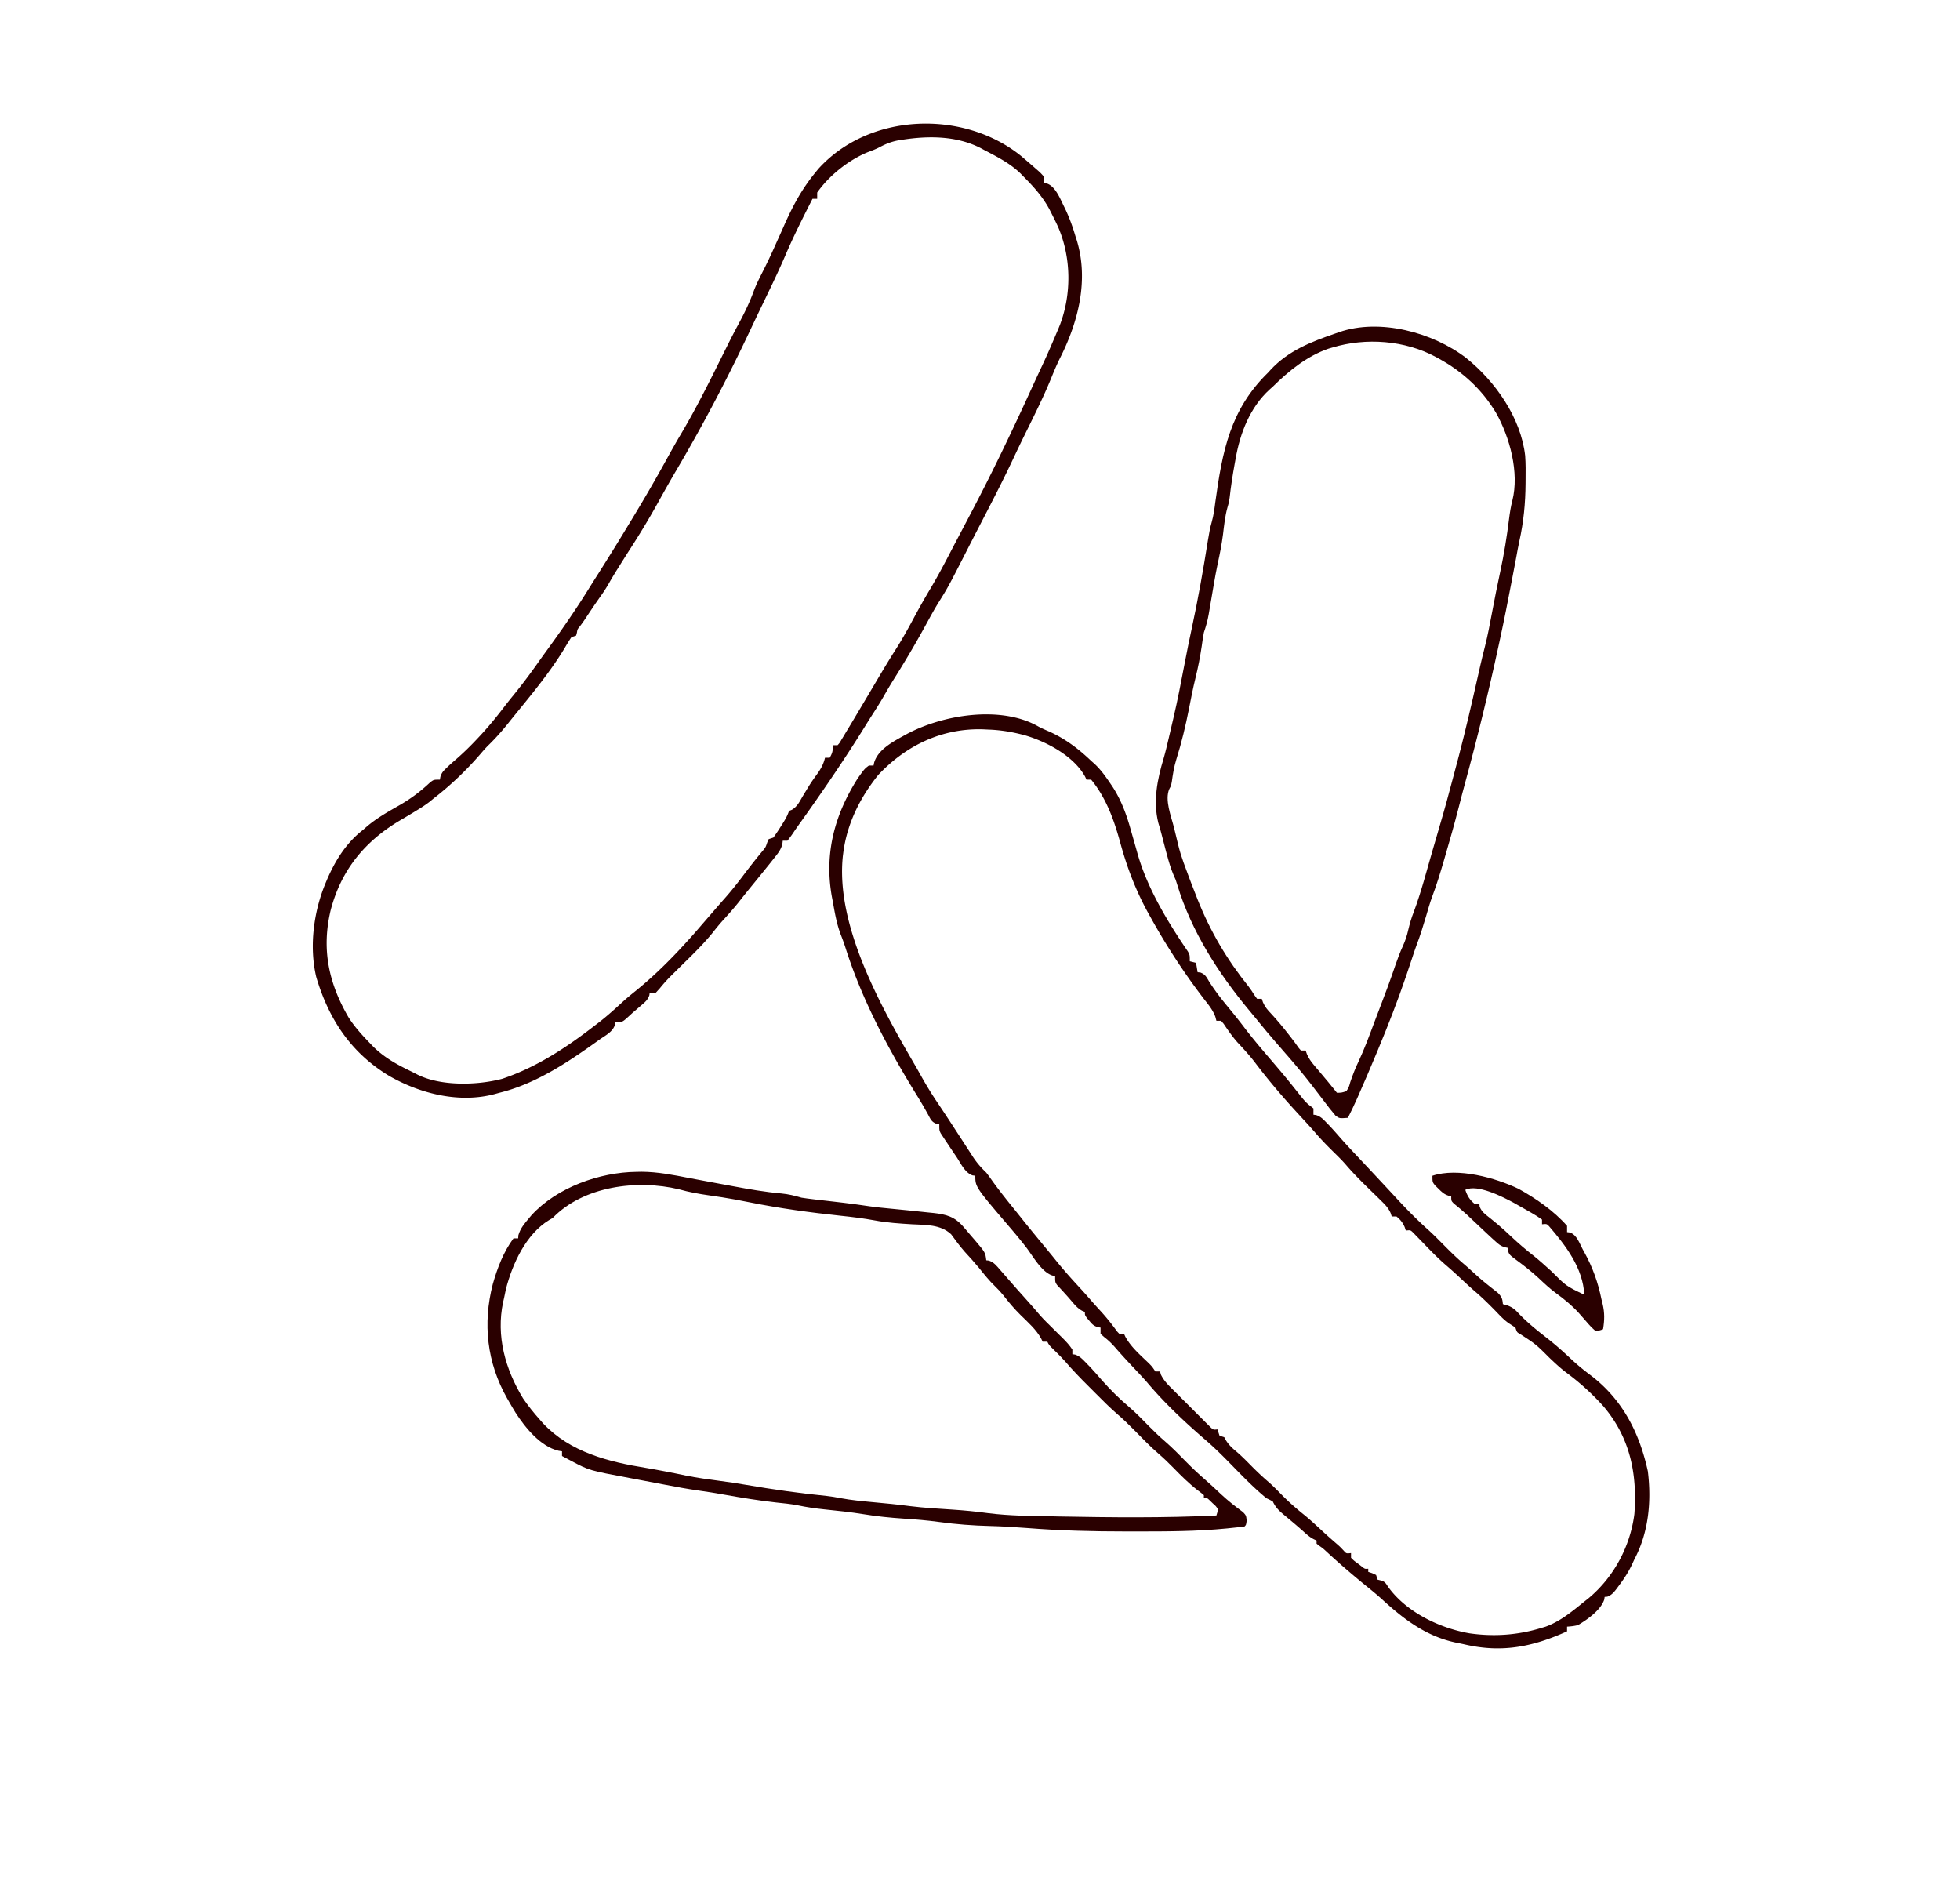 <svg version="1.1" xmlns="http://www.w3.org/2000/svg" viewBox="0 0 1252 1199">
  <path d="M663.023 463.91c2.37 1.3 4.81 2.34 7.29 3.4 10.28 4.67 18.55 10.92 26.69 18.69.6.53 1.2 1.06 1.82 1.6 4.11 3.74 7.2 8.07 10.3 12.65.41.6.82 1.19 1.24 1.81 5.86 8.9 9.33 18.47 12.14 28.69l1.83 6.39c.76 2.68 1.53 5.35 2.27 8.03 6.32 22.33 19.22 43.55 32.22 62.63 1.18 2.2 1.18 2.2 1.18 6.2l4 1 1 6c.59.06 1.17.12 1.78.18 3.18 1.18 3.91 3 5.65 5.88 3.35 5.25 6.98 10.08 10.94 14.88 4.01 4.85 7.95 9.73 11.75 14.75 4.63 6.06 9.51 11.88 14.47 17.67 2.37 2.77 4.74 5.55 7.09 8.33l1.39 1.63c4.58 5.42 8.98 10.97 13.39 16.52 1.82 2.26 3.47 4.11 5.85 5.78.56.46 1.11.91 1.69 1.38v4c.85.12.85.12 1.73.25 2.99.99 4.4 2.55 6.58 4.81.72.74 1.44 1.47 2.17 2.23 2 2.15 3.94 4.33 5.87 6.55 3.48 3.99 7.07 7.87 10.71 11.72 1.32 1.41 2.65 2.82 3.97 4.23.66.7 1.33 1.4 2.01 2.13 2.42 2.57 4.83 5.16 7.24 7.74 1.15 1.23 2.29 2.46 3.44 3.68 3.03 3.25 6.06 6.5 9.07 9.77 6.48 7.01 13.04 13.73 20.16 20.1 3.57 3.22 6.92 6.63 10.3 10.04 4.16 4.2 8.33 8.3 12.84 12.12 2.27 1.94 4.46 3.94 6.66 5.94 2.77 2.53 5.58 4.98 8.52 7.31.82.66.82.66 1.66 1.33 1.55 1.24 3.12 2.47 4.7 3.69 2.55 2.55 3.11 3.82 3.37 7.36.9.25 1.8.49 2.73.75 3.49 1.34 4.96 2.58 7.45 5.31 5.63 5.89 11.87 10.86 18.28 15.86 5.43 4.26 10.48 8.78 15.5 13.51 3.78 3.52 7.71 6.72 11.85 9.82 20.52 15.49 31.42 36.8 36.8 61.55 2.34 19.21.54 38.97-8.61 56.2-.38.83-.75 1.66-1.14 2.51-2.41 5.3-5.43 9.92-8.93 14.55-.42.57-.84 1.15-1.28 1.74-1.83 2.35-3.14 4-5.96 5.07-.56.04-1.12.09-1.69.13-.08.57-.16 1.14-.25 1.72-2.25 6.77-10.77 12.74-16.75 16.28-2.4.63-4.51.85-7 1v3c-21.83 9.89-41.43 13.85-65.02 8.45-2-.45-4-.86-6.01-1.26-19.08-4.02-33.41-15-47.52-27.98-3.41-3.07-6.97-5.94-10.54-8.83-8.41-6.86-16.61-13.91-24.57-21.29-2.27-2.1-2.27-2.1-4.65-3.75-.56-.44-1.12-.88-1.69-1.34v-2l-1.79-.82c-2.2-1.17-3.75-2.39-5.59-4.06-2.69-2.42-5.41-4.79-8.19-7.11-.62-.53-1.25-1.05-1.9-1.59-1.26-1.06-2.52-2.11-3.78-3.16-3.1-2.61-5-4.57-6.75-8.26-1.32-.71-2.65-1.37-4-2-9.09-7.43-17.21-16.13-25.44-24.47-4.44-4.49-8.92-8.82-13.7-12.93-12.99-11.18-25.87-23.29-36.93-36.39-3.47-3.97-7.12-7.78-10.73-11.63-3.3-3.52-6.54-7.07-9.7-10.71-2.19-2.51-4.36-4.65-7-6.68-.83-.72-1.65-1.45-2.5-2.19v-4c-.6-.09-1.19-.19-1.8-.29-2.69-.87-3.67-1.98-5.45-4.15-.52-.62-1.05-1.23-1.58-1.87-1.17-1.69-1.17-1.69-1.17-3.69-.58-.25-1.17-.49-1.77-.74-2.61-1.47-4.1-3.11-6.05-5.39-3.08-3.59-3.08-3.59-6.26-7.1-.63-.69-1.27-1.37-1.92-2.08-.58-.62-1.16-1.23-1.75-1.87-1.25-1.82-1.25-1.82-1.25-5.82l-1.78-.27c-7.04-2.31-12.45-12.51-16.94-18.29-3.17-4.07-6.43-8.03-9.78-11.94-22.5-26.34-22.5-26.34-22.5-33.5-.59-.07-1.18-.14-1.78-.22-4.89-1.72-7.43-7.62-10.22-11.78-.48-.7-.95-1.4-1.44-2.12-1.54-2.26-3.05-4.54-4.56-6.82-.5-.73-.99-1.46-1.5-2.22-.45-.7-.91-1.4-1.38-2.12-.41-.62-.82-1.24-1.24-1.88-.88-1.84-.88-1.84-.88-5.84-.6-.06-1.19-.11-1.8-.17-3.21-1.21-3.84-3.09-5.45-6.08-2.39-4.3-4.82-8.52-7.44-12.69-18.14-29.46-34.86-60.79-45.3-93.89-.94-2.94-2.01-5.79-3.14-8.67-2.45-6.66-3.65-13.53-4.87-20.5-.21-1.07-.42-2.15-.63-3.25-4.94-27.62 1.75-52.4 16.63-75.75 4.24-5.91 4.24-5.91 7-8h3c.12-.59.24-1.19.36-1.8 2.57-8.88 13.08-13.99 20.64-18.2 23.16-12.51 60.2-18.52 84.02-5.09zM561.003 495c-11.67 14.55-19.9 30.99-22.32 49.56-.08.66-.17 1.32-.26 2-4.9 44.74 24.59 96.88 46.16 133.99 1.24 2.14 2.46 4.3 3.66 6.47 3.23 5.78 6.61 11.36 10.32 16.85 3.65 5.44 7.26 10.92 10.83 16.42.9 1.39 1.8 2.77 2.71 4.16l4.1 6.32c1.35 2.1 2.71 4.18 4.07 6.27.6.94.6.94 1.21 1.9 2.5 3.8 5.21 6.9 8.52 10.06 1.22 1.6 2.41 3.22 3.56 4.87 4.77 6.69 9.91 13.05 15.07 19.44 1.76 2.18 3.5 4.37 5.24 6.56 4.25 5.32 8.58 10.56 12.92 15.81 5.19 6.29 5.19 6.29 7.72 9.44 4.77 5.91 9.76 11.54 14.92 17.1 2.67 2.89 5.26 5.82 7.82 8.79 2.05 2.34 4.15 4.63 6.25 6.93 3.6 3.97 6.87 8.08 9.99 12.44.5.54.99 1.07 1.51 1.62h3c.26.58.53 1.17.81 1.77 3.57 6.69 9.89 12.02 15.27 17.25 1.92 1.98 1.92 1.98 3.92 4.98h3c.18.67.36 1.34.55 2.03 2.08 4.27 5.19 7.14 8.54 10.46.7.7 1.4 1.4 2.12 2.13 1.48 1.48 2.96 2.96 4.44 4.43 2.28 2.26 4.54 4.54 6.81 6.82 1.43 1.44 2.87 2.87 4.31 4.31.68.68 1.36 1.36 2.06 2.07l1.92 1.89 1.68 1.68c1.64 1.48 1.64 1.48 4.57 1.18.1.64.2 1.28.31 1.94.34 1.02.34 1.02.69 2.06l3 1 1.18 2.12c2.08 3.3 4.42 5.24 7.38 7.73 2.94 2.59 5.68 5.35 8.44 8.15 3.83 3.88 7.72 7.57 11.88 11.1 2.76 2.48 5.33 5.13 7.93 7.77 4.55 4.63 9.31 8.8 14.39 12.84 4.16 3.4 8.06 7.06 12 10.71a373 373 0 009.18 8.14c1.62 1.44 1.62 1.44 3.93 3.88 1.67 1.9 1.67 1.9 4.69 1.56v3c1.92 1.92 1.92 1.92 4.37 3.69.81.62 1.63 1.24 2.46 1.88 2.01 1.61 2.01 1.61 4.17 1.43v2c.8.27 1.61.54 2.43.81.85.39 1.7.79 2.57 1.19l1 3c.62.15 1.25.31 1.89.46 2.76.71 3.26 1.75 4.79 4.1 11.52 16.07 32.78 26.39 52.02 29.71 15.4 2.21 30.41 1.19 45.3-3.27 1.06-.32 2.12-.63 3.22-.96 9.45-3.39 17.05-9.81 24.78-16.04.88-.69 1.76-1.39 2.66-2.1 16.21-13.48 26.7-33.17 29.34-53.9 1.89-25.86-2.81-48.93-20-69-7.27-8.02-15.02-15.01-23.71-21.43-3.72-2.82-7.09-5.99-10.48-9.2-8.76-8.75-8.76-8.75-19.02-15.39-1.79-.98-1.79-.98-2.79-3.98-1.42-.95-2.83-1.89-4.27-2.79-3.24-2.27-5.87-5.19-8.61-8.02-4.21-4.29-8.42-8.47-13-12.35-3.48-3.02-6.84-6.17-10.21-9.32-2.86-2.66-5.77-5.26-8.74-7.81-5.62-4.89-10.73-10.29-15.9-15.65-1.15-1.17-1.15-1.17-2.32-2.37l-2.09-2.15c-1.85-1.86-1.85-1.86-4.86-1.54-.25-.74-.5-1.49-.75-2.25-1.37-3-2.71-4.67-5.25-6.75h-3c-.24-.72-.47-1.44-.71-2.19-1.54-3.35-3.42-5.26-6.06-7.83-.46-.46-.93-.92-1.42-1.4-1.49-1.47-3-2.93-4.5-4.39-5.78-5.64-11.5-11.25-16.75-17.4-2.54-2.91-5.3-5.59-8.06-8.29-4.07-4.02-8-8.06-11.71-12.42-2.33-2.7-4.75-5.33-7.17-7.96-.95-1.03-1.91-2.07-2.86-3.11-.47-.51-.93-1.02-1.41-1.54-9.36-10.19-18.26-20.65-26.6-31.68-3.52-4.61-7.4-8.83-11.36-13.07-3.24-3.68-5.98-7.63-8.7-11.7-.84-1-.84-1-1.69-2.02h-3c-.23-.85-.46-1.7-.69-2.58-1.51-3.94-3.71-6.85-6.31-10.11-12.95-16.75-24.75-34.78-35-53.31-.39-.7-.78-1.39-1.18-2.11-8.22-14.78-13.84-29.52-18.29-45.82-3.92-14.32-8.97-28.44-18.53-40.07h-3c-.26-.58-.52-1.17-.79-1.77-7.14-13.15-24.39-22.37-38.17-26.45-7.94-2.19-15.8-3.52-24.04-3.78-1.09-.05-2.17-.1-3.29-.16-26.07-.7-48.88 10.24-66.71 29.16zm91.688-394.992c1.14.99 1.14.99 2.31 1.99.76.65.76.65 1.54 1.31 1.69 1.45 3.36 2.91 5.02 4.38.54.46 1.08.93 1.63 1.41 1.5 1.35 1.5 1.35 3.81 3.9v4c.6.09 1.2.17 1.82.26 5.66 1.92 8.71 10.57 11.3 15.55 2.87 5.91 5.04 11.9 6.88 18.19.25.77.5 1.53.76 2.32 7.83 25.45 1.07 52.09-10.5 75.09-2.17 4.33-4.02 8.73-5.82 13.22-5.23 12.76-11.48 25.06-17.54 37.43-2.39 4.87-4.72 9.76-7.03 14.67-6.77 14.37-14.09 28.45-21.4 42.55-2.64 5.1-5.26 10.21-7.87 15.33-11.89 23.29-11.89 23.29-18.21 33.43-3.08 5-5.84 10.17-8.67 15.31-6.44 11.73-13.25 23.18-20.39 34.51-2.36 3.79-4.57 7.67-6.8 11.54-2.11 3.59-4.35 7.08-6.6 10.58-1.41 2.2-2.8 4.41-4.17 6.64-13.64 22.04-28.35 43.45-43.45 64.52a178.2 178.2 0 00-2.66 3.9c-1.14 1.7-2.39 3.34-3.65 4.96h-3c-.08.71-.16 1.41-.24 2.14-.97 3.65-2.66 5.72-5.01 8.67-.44.56-.88 1.11-1.33 1.68-1.46 1.85-2.94 3.68-4.42 5.51-.53.66-1.07 1.32-1.62 2.01-2.77 3.43-5.55 6.85-8.34 10.26-2.46 3.01-4.88 6.05-7.29 9.11-3.29 4.13-6.79 8.04-10.36 11.93-2.23 2.51-4.31 5.08-6.38 7.71-5.46 6.7-11.53 12.69-17.7 18.73-2.19 2.16-4.38 4.32-6.57 6.49-.52.5-1.04 1.01-1.57 1.54-2.74 2.71-5.28 5.48-7.69 8.49-.82.9-1.64 1.8-2.48 2.73h-4c-.07.57-.14 1.14-.21 1.73-1.09 3.14-2.91 4.49-5.42 6.65-1.35 1.17-1.35 1.17-2.73 2.36-.87.75-1.74 1.49-2.64 2.26-.69.64-1.37 1.27-2.08 1.92-4.46 4.08-4.46 4.08-8.92 4.08-.09.6-.18 1.2-.28 1.81-1.45 4.39-6.09 6.61-9.72 9.19-.55.4-1.1.79-1.67 1.2-19.07 13.65-39.36 27.16-62.33 32.8l-3.28.91c-22.48 5.88-47.17-.28-67.01-11.61-24.48-14.72-38.71-36.25-46.71-63.3-4.59-19.48-1.63-41.82 6-60 .32-.77.64-1.53.97-2.32 5.27-12.2 12.37-23.51 23.03-31.68.62-.55 1.24-1.1 1.88-1.67 6.7-5.8 14.19-9.93 21.85-14.31 6.98-4.07 12.93-8.54 18.81-14.07 2.46-1.95 2.46-1.95 6.46-1.95.1-.59.2-1.18.31-1.79.81-2.59 1.8-3.65 3.75-5.52.55-.53 1.1-1.07 1.66-1.61 1.33-1.21 2.67-2.41 4.03-3.58 4.98-4.28 9.58-8.77 14.06-13.56l2.11-2.25c5.61-6.05 10.75-12.36 15.73-18.94 1.92-2.48 3.89-4.91 5.87-7.35 5.65-6.97 10.96-14.12 16.11-21.47 2.06-2.9 4.15-5.78 6.24-8.66 9.03-12.44 17.69-25.01 25.77-38.09 1.91-3.06 3.84-6.11 5.77-9.15 5.78-9.11 11.47-18.27 17.06-27.5 1.07-1.77 2.15-3.55 3.23-5.32 7.94-13.03 15.6-26.18 22.96-39.56 3.05-5.55 6.14-11.07 9.38-16.51 10.69-17.99 19.87-36.89 29.19-55.61a484.58 484.58 0 017.77-15.03c3.77-6.96 7.05-13.82 9.74-21.29 1.46-3.71 3.19-7.22 5.01-10.77 3.05-5.97 5.9-12 8.62-18.13 1.15-2.56 2.3-5.11 3.45-7.67.79-1.78 1.59-3.56 2.37-5.33 5.43-12.18 11.29-23.01 19.81-33.31.85-1.05.85-1.05 1.72-2.12 32.72-36.23 93.31-37.94 129.97-7.87zm-76.19-10.76c-.73.11-1.46.22-2.21.33-4.61.81-8.33 2.25-12.45 4.45-2.47 1.3-5.04 2.24-7.65 3.22-12.16 5.02-24.62 14.9-32.19 25.75v4h-3c-6.1 12.01-12.16 23.99-17.44 36.38-5.18 12.04-11.02 23.81-16.69 35.63-1.83 3.8-3.63 7.61-5.43 11.42-14.35 30.48-30.03 60.47-47.14 89.49-4.26 7.24-8.36 14.55-12.43 21.89-5.49 9.9-11.32 19.5-17.46 29-2.34 3.63-4.62 7.29-6.91 10.94-.4.63-.8 1.27-1.21 1.92-1.85 2.96-3.65 5.94-5.37 8.99-1.61 2.8-3.29 5.41-5.17 8.03-3.42 4.82-6.7 9.72-9.95 14.65a98.513 98.513 0 01-3.5 4.88c-1.44 1.73-1.44 1.73-1.8 3.97-.17.6-.33 1.2-.5 1.81l-3 1a124.06 124.06 0 00-4.19 6.75c-9.35 15.53-21.09 29.58-32.5 43.63-1.26 1.56-2.52 3.13-3.77 4.7-3.99 4.98-8.1 9.61-12.67 14.05-1.75 1.75-3.34 3.55-4.93 5.43-9.02 10.45-19.03 20-29.94 28.44-.8.66-1.61 1.32-2.43 2.01-2.76 2.14-5.59 3.94-8.57 5.74-.57.35-1.13.69-1.71 1.05-2.84 1.73-5.7 3.44-8.57 5.11-22.7 13.41-37.87 31.86-44.53 57.59-5.9 24.89-1.22 46.44 11.34 68.15 3.81 6.03 8.52 11.24 13.47 16.35l2.42 2.54c7.08 6.94 14.85 11.27 23.72 15.56 1.51.73 3 1.5 4.49 2.28 15.02 7.51 38.19 6.89 54.11 2.71 21.87-7.3 41.18-20.05 59.26-34.09 1-.76 1.99-1.52 3.02-2.31 5.31-4.15 10.26-8.64 15.21-13.2 2.59-2.33 5.24-4.51 7.96-6.68 12.6-10.21 24-21.73 34.81-33.81.63-.7 1.25-1.4 1.9-2.12 1.72-1.95 3.41-3.91 5.1-5.88 1.59-1.83 3.18-3.67 4.77-5.5 1.12-1.29 2.23-2.58 3.35-3.87.53-.61 1.05-1.22 1.6-1.85.53-.62 1.07-1.24 1.62-1.87 1.13-1.3 2.26-2.58 3.4-3.86 4.12-4.65 7.96-9.46 11.7-14.42 4.24-5.62 8.54-11.16 13.07-16.55 1.62-2.07 1.62-2.07 2.51-4.78.32-.76.65-1.52.98-2.3l3-1c1.65-2.26 3.15-4.5 4.62-6.87.41-.64.82-1.28 1.24-1.94 1.7-2.7 3.13-5.15 4.14-8.19.58-.24 1.16-.47 1.76-.72 3.54-2.02 5.02-5.33 7.05-8.78.88-1.45 1.76-2.91 2.65-4.37.43-.7.86-1.41 1.3-2.14 1.63-2.62 3.42-5.12 5.24-7.61 2.4-3.34 4.04-6.32 5-10.38h3c1.76-3.09 2-4.23 2-8h3c1.33-1.45 1.33-1.45 2.47-3.47.48-.78.96-1.56 1.45-2.37.78-1.32.78-1.32 1.58-2.66.55-.91 1.11-1.83 1.68-2.77 1.96-3.24 3.89-6.48 5.82-9.73.37-.63.75-1.25 1.13-1.9 3.69-6.21 7.38-12.42 11.05-18.63 4-6.76 8.02-13.48 12.26-20.09 4.38-6.87 8.24-14 12.09-21.17 3.08-5.71 6.26-11.33 9.59-16.9 4.87-8.15 9.28-16.51 13.65-24.94 1.57-3.03 3.17-6.06 4.77-9.09 1.69-3.19 3.36-6.38 5.04-9.57 1-1.9 2-3.8 3-5.71 13.09-24.92 25.25-50.22 36.96-75.82 1.5-3.27 3-6.55 4.51-9.82 7.31-15.65 7.31-15.65 14.07-31.55.32-.77.63-1.55.95-2.35 7.51-19.84 7.22-43.27-1.32-62.77-1.2-2.59-2.46-5.14-3.75-7.69-.81-1.6-.81-1.6-1.63-3.24-4.34-8.04-9.97-14.34-16.37-20.76l-2.15-2.21c-6.66-6.43-14.71-10.54-22.85-14.79-.96-.52-1.92-1.04-2.92-1.57-15.3-7.7-33-7.74-49.58-5.18z" fill="#2A0000"/>
  <path d="M936.504 228.605c18.59 14.93 34.96 38.11 37.73 62.44.37 5.13.34 10.25.27 15.39l-.02 2.38c-.08 12.57-1.23 24.58-3.97 36.86-.74 3.37-1.34 6.75-1.95 10.14-.37 1.94-.74 3.89-1.11 5.84-.54 2.81-1.08 5.62-1.61 8.44-2.47 13-5.03 25.97-7.84 38.9-.4 1.86-.4 1.86-.81 3.74-6.41 29.66-13.6 59.08-21.59 88.35-1.29 4.71-2.51 9.43-3.71 14.17-2.79 10.9-5.86 21.7-9.02 32.49-.21.73-.42 1.46-.64 2.21-2.24 7.66-4.55 15.26-7.38 22.73-1.49 4.04-2.65 8.18-3.85 12.31-1.9 6.34-3.79 12.63-6.18 18.79-1.04 2.8-1.96 5.63-2.89 8.46-.97 2.92-1.95 5.84-2.93 8.75-.31.92-.62 1.83-.94 2.77-5.33 15.7-11.33 31.05-17.69 46.36-.35.86-.71 1.71-1.08 2.59-3.78 9.09-7.64 18.15-11.63 27.15-.32.73-.65 1.46-.98 2.22-1.8 4.02-3.68 7.99-5.68 11.91-5.43.42-5.43.42-7.88-1.37-.56-.68-1.11-1.36-1.69-2.06-.67-.82-1.35-1.64-2.04-2.48-3.5-4.51-6.96-9.03-10.4-13.58-5.1-6.71-10.47-13.14-15.99-19.51-.53-.6-1.06-1.21-1.6-1.83l-3.34-3.85c-.56-.64-1.12-1.28-1.69-1.94-.55-.64-1.11-1.28-1.68-1.93-3.86-4.45-7.64-8.95-11.33-13.54-1.77-2.17-3.55-4.33-5.35-6.47-19.63-23.55-37.04-50.65-45.98-80.21-.99-3.29-.99-3.29-2.5-6.58-1.74-4.13-2.94-8.26-4.1-12.58l-.63-2.31c-.98-3.62-1.93-7.24-2.83-10.88-.61-2.45-1.3-4.87-2.07-7.27-3.46-13.82-.65-27.83 3.39-41.16 1.25-4.3 2.25-8.65 3.27-13.01.31-1.33.31-1.33.63-2.69.61-2.58 1.21-5.16 1.81-7.75.16-.71.33-1.43.51-2.17 2.75-11.77 5.04-23.62 7.29-35.49 1.41-7.39 2.9-14.77 4.5-22.13 4.02-18.61 7.32-37.37 10.3-56.17.64-3.97 1.32-7.78 2.43-11.65 1.19-4.19 1.73-8.33 2.28-12.64 4.49-32.55 9.49-59.17 33.69-82.75.52-.58 1.04-1.16 1.58-1.75 11.45-12.32 25.85-17.88 41.42-23.25 1.2-.42 1.2-.42 2.42-.85 25.86-8.95 59.69.07 81.08 16.46zm-85.5-6.61c-1.25.37-1.25.37-2.51.74-13.73 4.78-25.3 14.2-35.49 24.26-.66.58-1.31 1.16-1.98 1.76-12.49 11.35-18.88 27.83-21.71 44.06-.21 1.13-.42 2.26-.63 3.43-1.31 7.21-2.43 14.42-3.23 21.7-.45 3.05-.45 3.05-1.41 6.29-1.55 5.61-2.11 11.29-2.81 17.06-.82 6.39-2.04 12.6-3.43 18.89-.87 4.12-1.62 8.26-2.34 12.41-.13.73-.25 1.46-.38 2.21-.52 2.99-1.03 5.99-1.53 8.98-.38 2.23-.77 4.46-1.15 6.68-.11.67-.22 1.34-.34 2.03-.69 3.99-1.75 7.68-3.06 11.5-.28 1.38-.52 2.76-.71 4.15-.17 1.12-.17 1.12-.33 2.27-.11.79-.22 1.58-.34 2.4-1.02 6.88-2.33 13.59-4 20.34-1.58 6.45-2.86 12.95-4.12 19.47-2.17 11.04-4.75 21.82-8.13 32.56-1.44 4.65-2.18 9.33-2.85 14.15-.52 2.66-.52 2.66-1.57 4.55-3.13 6.93 1.18 17.58 2.92 24.55.26 1.06.51 2.11.78 3.2 3.35 13.95 3.35 13.95 8.35 27.36.71 1.88 1.42 3.75 2.12 5.63.95 2.46 1.91 4.92 2.88 7.37.29.76.59 1.52.89 2.3 8.14 20.52 18.92 38.79 32.78 55.97 1.29 1.68 2.4 3.4 3.51 5.2.6.84 1.2 1.67 1.82 2.53h3c.24.74.49 1.47.75 2.23 1.36 3.03 2.89 4.81 5.18 7.21 3.87 4.17 7.45 8.46 10.94 12.94.47.59.93 1.19 1.41 1.8 1.84 2.38 3.66 4.75 5.35 7.24.45.52.9 1.05 1.37 1.58h3c.26.75.53 1.49.8 2.25 1.18 2.71 2.42 4.54 4.31 6.79.61.72 1.22 1.45 1.84 2.2.64.75 1.27 1.5 1.92 2.26 1.25 1.49 2.5 2.98 3.74 4.47.59.7 1.17 1.39 1.78 2.11 1.9 2.28 3.76 4.59 5.61 6.92 2.93-.04 2.93-.04 6-1 1.61-2.51 1.61-2.51 2.5-5.75 1.55-4.57 3.2-8.9 5.31-13.25 3.86-8.22 6.97-16.73 10.15-25.24 1.01-2.69 2.04-5.38 3.08-8.07 3.68-9.56 7.24-19.15 10.52-28.85 1.35-3.94 2.81-7.75 4.54-11.53 1.55-3.42 2.65-6.69 3.46-10.37.94-4.01 2.05-7.77 3.57-11.61 4.75-12.75 8.16-26.09 11.95-39.16.92-3.17 1.85-6.34 2.78-9.51 2.78-9.48 5.55-18.96 8.05-28.51.88-3.38 1.79-6.74 2.71-10.1 4.5-16.49 8.55-33.04 12.36-49.71.17-.77.35-1.54.53-2.33.88-3.86 1.76-7.72 2.63-11.57l.99-4.35c.24-1.05.24-1.05.48-2.13.93-4.04 1.91-8.05 2.94-12.05 1.78-7.04 3.11-14.15 4.45-21.28 1.68-8.89 3.42-17.75 5.34-26.59 2.39-11.05 4.17-22.11 5.57-33.32.52-4.07 1.1-8.01 2.14-11.97 4.5-17.89-1.62-40.52-10.53-56.23-9.01-14.92-21.29-26.17-36.52-34.52-.59-.32-1.17-.64-1.77-.97-19.78-10.69-44.74-12.55-66.23-6.03zM406.563 748.5l3.31-.06c10.31.08 20.16 2.02 30.24 4 4.67.91 9.35 1.77 14.03 2.63 1.85.34 3.7.69 5.55 1.03 1.38.25 1.38.25 2.78.51 1.86.34 3.72.69 5.58 1.04 10.32 1.94 20.57 3.73 31.04 4.66 4.51.42 8.56 1.42 12.91 2.69 2.46.38 4.93.72 7.41 1 .69.08 1.38.16 2.09.25l6.56.75c2.87.33 5.73.66 8.6 1 .7.08 1.4.16 2.13.25 5.72.67 11.41 1.48 17.11 2.32 4.11.57 8.22.99 12.35 1.37 3.58.35 7.16.7 10.75 1.06 1.65.16 1.65.16 3.34.33 3.51.36 7.02.73 10.53 1.11 1.11.11 2.23.22 3.37.33 8.17.9 13.54 2.32 19.07 8.73.76.88 1.52 1.76 2.3 2.67.79.93 1.58 1.87 2.39 2.83.84.97 1.68 1.93 2.54 2.93 6.88 8.08 6.88 8.08 7.46 13.07.56.06 1.12.12 1.7.18 3.31 1.18 4.81 3.25 7.11 5.88l1.33 1.51c1.3 1.47 2.58 2.95 3.86 4.43 1.18 1.35 2.37 2.71 3.56 4.06.82.95.82.95 1.66 1.91 2.09 2.38 4.21 4.74 6.34 7.09 3.05 3.38 6.04 6.78 8.95 10.27 2.53 2.84 5.28 5.47 7.98 8.15 1.57 1.54 3.13 3.09 4.69 4.64.8.79.8.79 1.62 1.59 2.35 2.34 4.35 4.52 6.2 7.29v3c.56.07 1.12.14 1.7.21 3.18 1.09 4.78 2.94 7.11 5.35.88.91 1.77 1.82 2.68 2.76 2.61 2.79 5.11 5.65 7.6 8.55 5.18 5.79 10.73 11.36 16.66 16.38 4.81 4.1 9.19 8.64 13.62 13.16 3.1 3.14 6.25 6.17 9.6 9.06 4.94 4.26 9.46 8.91 14.03 13.57 3.9 3.95 7.9 7.69 12.1 11.32 3.38 2.93 6.61 6.01 9.87 9.07 4.46 4.15 9.14 7.85 14.08 11.44 1.95 2.13 1.95 2.13 2.3 5.33-.35 2.8-.35 2.8-1.35 3.8-2.92.39-5.82.72-8.75 1-.78.08-1.55.16-2.35.25-19.42 1.93-38.96 1.95-58.46 1.94h-6.27c-21.12 0-42.11-.51-63.17-2.19-7.87-.61-15.72-1.09-23.61-1.29-10.89-.28-21.54-1.06-32.32-2.55-7.6-1.04-15.17-1.66-22.82-2.16-8.62-.58-17.08-1.42-25.59-2.82-8.37-1.36-16.77-2.23-25.2-3.09-5.75-.6-11.34-1.41-16.99-2.61-4.56-.88-9.17-1.3-13.79-1.79-10.88-1.23-21.63-2.95-32.41-4.89-5.7-1.02-11.39-1.98-17.14-2.76-7.05-.99-14.02-2.28-21.01-3.63-2.18-.42-4.36-.83-6.54-1.24-3.8-.72-7.6-1.44-11.4-2.17l-4.62-.87c-26.22-4.93-26.22-4.93-37.44-10.88-.6-.32-1.21-.63-1.83-.96-1.44-.75-2.87-1.52-4.29-2.29v-3c-.74-.12-1.48-.23-2.24-.35-11.53-2.71-21.25-14.74-27.45-24.34-1.49-2.41-2.91-4.85-4.31-7.31l-1.09-1.88c-12.83-22.65-15.68-47.69-9.11-72.96 2.92-10.29 6.8-20.51 13.2-29.16h3l.12-2c1.3-4.45 3.92-7.49 6.88-11 .48-.58.96-1.16 1.46-1.75 16.34-17.88 43.63-27.47 67.1-27.75zm-53.56 29.5c-1.16.67-1.16.67-2.34 1.36-14.7 9.04-23.28 27.74-27.48 43.95-.41 1.89-.8 3.79-1.18 5.69-.21.89-.41 1.78-.62 2.69-4.6 21.65 1.39 42.92 12.7 61.47 3.31 4.91 6.99 9.41 10.92 13.84.62.71 1.25 1.42 1.89 2.15 17.39 18.52 41.84 24.6 66.04 28.51 3.41.56 6.8 1.2 10.19 1.84.67.12 1.33.25 2.01.38 4.35.81 8.67 1.71 12.99 2.62 7.15 1.45 14.33 2.43 21.56 3.38 5.67.74 11.31 1.58 16.94 2.56 17.03 2.92 34.16 5.38 51.35 7.07 3.07.33 6.07.86 9.11 1.45 6.81 1.27 13.65 1.9 20.54 2.54l8.07.78c1.91.18 1.91.18 3.86.37 4.02.41 8.01.9 12.01 1.41 8.92 1.1 17.87 1.61 26.84 2.19 7.68.51 15.26 1.23 22.88 2.28 13.8 1.74 27.77 1.77 41.66 2.03 1.07.02 2.15.04 3.26.07 33.6.63 67.23.99 100.8-.63.63-1.9.63-1.9 1-4-1.34-2.02-1.34-2.02-3.32-3.75l-1.92-1.86c-1.65-1.6-1.65-1.6-3.76-1.39v-2c-1.31-1.12-2.68-2.17-4.06-3.19-5.59-4.33-10.48-9.21-15.41-14.27-3.05-3.11-6.13-6.1-9.43-8.94-5.43-4.68-10.37-9.82-15.39-14.93-3.42-3.45-6.83-6.83-10.52-9.99-5.14-4.41-9.89-9.23-14.67-14.02-1.58-1.59-3.17-3.18-4.77-4.77-4.94-4.93-9.77-9.91-14.31-15.23-1.99-2.29-4.14-4.41-6.32-6.54-4.01-3.9-4.01-3.9-5.12-6.12h-3c-.4-.88-.4-.88-.82-1.77-3.12-5.86-8.42-10.5-13.12-15.11-4.1-4.04-7.68-8.28-11.2-12.82-1.67-2.07-3.39-3.9-5.3-5.74-3.77-3.63-6.96-7.66-10.24-11.74-2.91-3.53-5.97-6.9-9.07-10.26-3.14-3.57-5.94-7.37-8.72-11.21-6.78-6.29-16.21-5.92-24.97-6.35-7.95-.48-15.79-.97-23.62-2.44-7.25-1.35-14.49-2.23-21.82-3-19.49-2.07-38.9-4.7-58.12-8.56-2.58-.51-5.17-1.01-7.75-1.5-.65-.12-1.3-.25-1.97-.38-5.49-1.02-11-1.83-16.53-2.62-6.47-.93-12.75-2.06-19.05-3.85-26.63-6.39-60.94-2.12-80.7 18.35zm617.005-18.656c11.16 6.18 22.51 14.03 30.99 23.66v4c.61.08 1.21.16 1.83.24 4.43 1.54 6.07 6.83 8.17 10.76.33.58.65 1.17.99 1.78 5.42 9.83 8.75 19.24 11.01 30.22.36 1.44.36 1.44.72 2.91 1.34 5.7 1.22 10.3.28 16.09-2.14.87-2.14.87-5 1-2.19-1.93-3.9-3.72-5.75-5.94-1.06-1.21-2.12-2.42-3.19-3.63-.51-.59-1.03-1.18-1.57-1.79-4.27-4.71-9.17-8.73-14.3-12.46-4.06-2.96-7.67-6.35-11.32-9.79-4.55-4.23-9.4-8.02-14.41-11.69-4.27-3.21-4.27-3.21-5.35-6.02-.05-.83-.05-.83-.11-1.68-.58-.1-1.16-.21-1.76-.31-2.64-.82-3.96-1.93-5.99-3.79-.69-.63-1.39-1.26-2.11-1.91-.7-.66-1.41-1.32-2.14-1.99-.66-.62-1.33-1.24-2.01-1.87-2.68-2.5-5.33-5.01-7.99-7.53l-2-1.88c-.65-.62-1.3-1.23-1.97-1.86-2.77-2.54-5.65-4.93-8.56-7.3-1.47-1.56-1.47-1.56-1.47-4.56-.57-.09-1.14-.18-1.73-.27-2.91-.94-4.36-2.39-6.52-4.55l-2.14-2.08c-1.61-2.1-1.61-2.1-1.61-6.1 16.17-5.39 40.23 1.26 55.01 8.34zm-34.01.66c1.31 3.91 2.79 6.37 6 9h3c.05.55.1 1.11.14 1.68 1.27 3.41 3.85 5.13 6.61 7.32 1.19.97 2.38 1.94 3.57 2.92.61.51 1.22 1.01 1.85 1.53 2.93 2.48 5.72 5.1 8.52 7.73 4.5 4.22 9.12 8.16 13.98 11.95 3.92 3.13 7.61 6.51 11.33 9.87 9.42 9.45 9.42 9.45 21 15-.85-17.09-11.74-31.26-22.56-43.82-1.51-1.5-1.51-1.5-4.44-1.18v-3c-2.22-1.6-4.38-2.97-6.75-4.32-.68-.39-1.37-.79-2.08-1.2-2.05-1.18-4.1-2.33-6.17-3.48-1.01-.58-2.02-1.16-3.07-1.75-6.96-3.73-23.17-12.13-30.93-8.25z" fill="#2A0000"/>
</svg>
